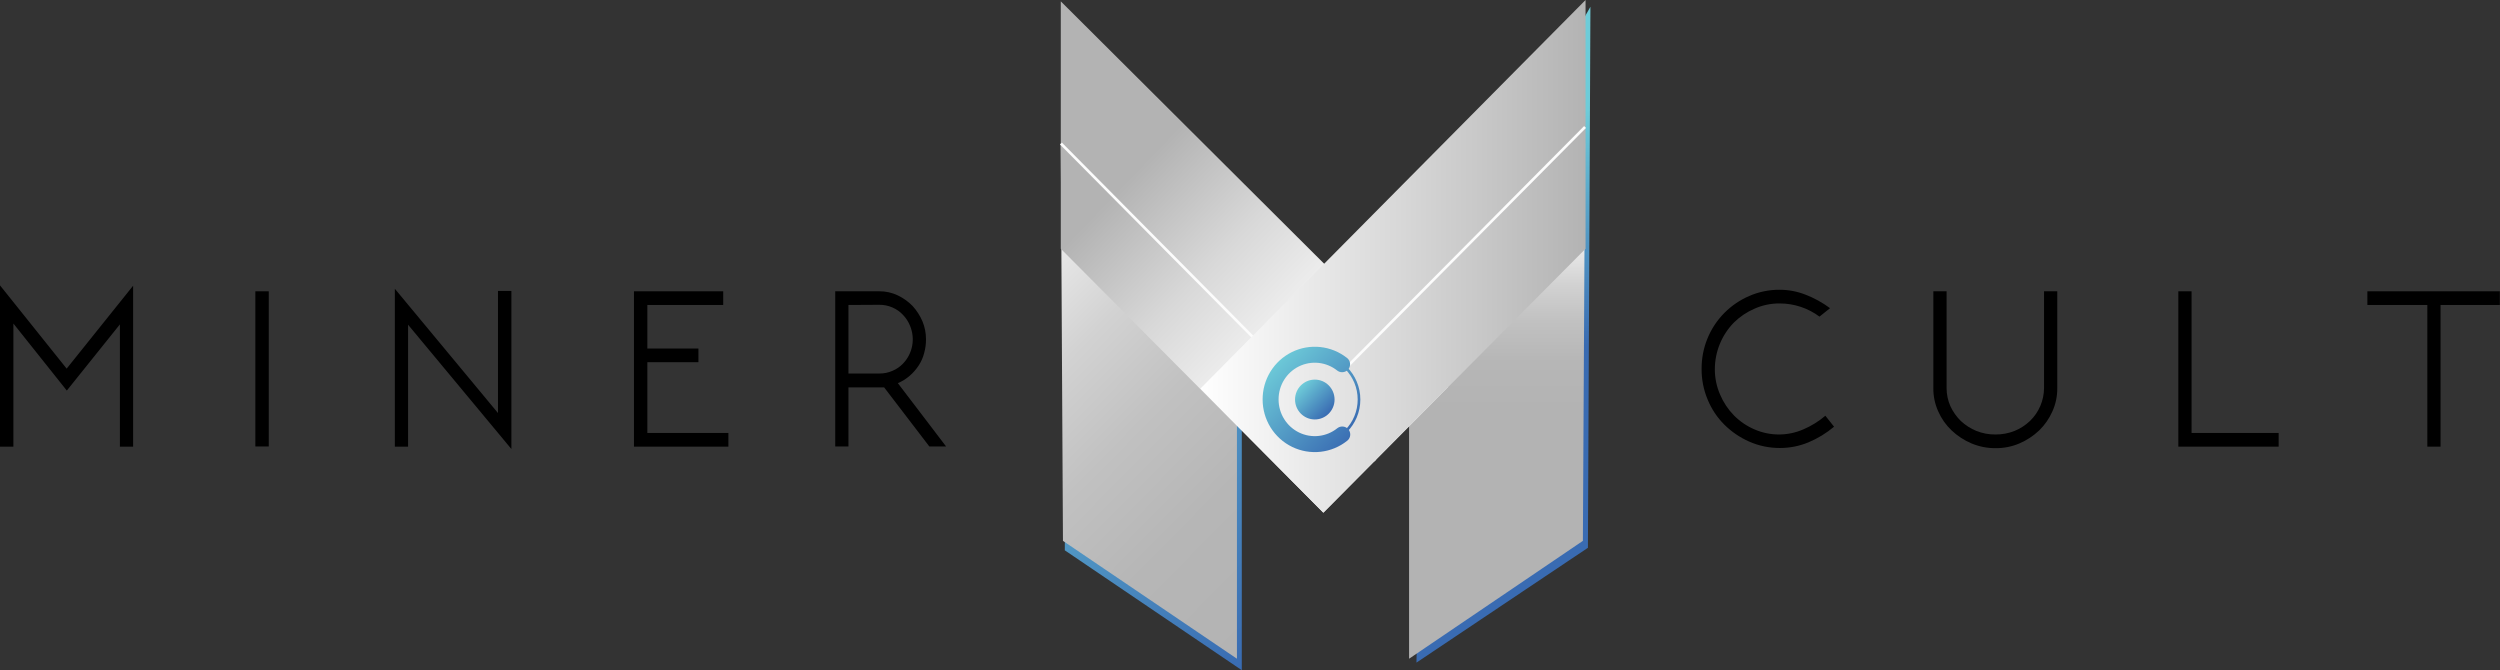 <svg width="235" height="63" viewBox="0 0 235 63" fill="none" xmlns="http://www.w3.org/2000/svg">
<rect x="0" y="0" width="235" height="63" fill="#333333" stroke="none"/>
<g clip-path="url(#clip0_8_11290)">
<path d="M133.146 62.286L149.264 51.492L149.5 0.635L133.917 28.19L133.146 62.286Z" fill="url(#paint0_linear_8_11290)"/>
<path d="M116.729 63L100.091 51.73L100.249 16.444L116.729 30.587V63Z" fill="url(#paint1_linear_8_11290)"/>
<path d="M12.513 26.857V41.984H11.27V30.492L6.28 36.714L1.259 30.413V41.984H0V26.825L6.265 34.651L12.513 26.857Z" fill="black"/>
<path d="M25.263 27.381H24.004V41.968H25.263V27.381Z" fill="black"/>
<path d="M48.07 27.349V42.207L38.359 30.524V41.984H37.115V27.143L46.811 38.826V27.349H48.07Z" fill="black"/>
<path d="M59.592 41.984V27.381H67.982V28.667H60.851V32.762H65.652V34.047H60.851V40.698H68.469V41.984H59.592Z" fill="black"/>
<path d="M79.755 36.413V41.968H78.512V27.381H82.651C83.25 27.375 83.841 27.506 84.383 27.762C84.904 28.01 85.379 28.348 85.784 28.762C86.171 29.187 86.485 29.676 86.712 30.206C86.93 30.735 87.043 31.301 87.043 31.873C87.048 32.318 86.99 32.762 86.87 33.191C86.765 33.609 86.589 34.007 86.35 34.365C86.114 34.727 85.828 35.053 85.5 35.333C85.171 35.617 84.799 35.848 84.398 36.016L85.28 37.175L86.177 38.349L88.932 41.968H87.358L83.108 36.413H79.755ZM79.755 28.667V35.111H82.651C83.079 35.116 83.503 35.03 83.895 34.857C84.269 34.701 84.606 34.469 84.886 34.175C85.328 33.715 85.626 33.134 85.744 32.505C85.861 31.876 85.793 31.226 85.548 30.635C85.396 30.251 85.171 29.901 84.886 29.603C84.607 29.304 84.27 29.066 83.895 28.905C83.503 28.732 83.079 28.646 82.651 28.651L79.755 28.667Z" fill="black"/>
<path d="M172.402 40.111C171.672 40.723 170.855 41.221 169.978 41.587C169.128 41.937 168.219 42.115 167.302 42.111C166.31 42.115 165.329 41.91 164.421 41.508C163.555 41.127 162.766 40.589 162.092 39.921C161.415 39.247 160.879 38.443 160.518 37.556C160.137 36.647 159.944 35.669 159.951 34.683C159.943 33.705 160.128 32.735 160.496 31.831C160.863 30.926 161.406 30.104 162.092 29.413C162.762 28.739 163.552 28.201 164.421 27.825C165.33 27.429 166.311 27.229 167.302 27.238C168.114 27.239 168.92 27.39 169.679 27.683C170.515 28.002 171.304 28.434 172.024 28.968L171.032 29.762C169.951 28.959 168.644 28.525 167.302 28.524C166.484 28.515 165.673 28.683 164.925 29.016C164.205 29.325 163.549 29.766 162.989 30.317C161.84 31.488 161.195 33.068 161.195 34.714C161.193 35.528 161.36 36.334 161.683 37.079C161.992 37.812 162.435 38.48 162.989 39.048C163.544 39.609 164.201 40.056 164.925 40.365C165.648 40.679 166.428 40.841 167.215 40.841C168.003 40.841 168.782 40.679 169.505 40.365C170.259 40.045 170.959 39.612 171.583 39.079L172.402 40.111Z" fill="black"/>
<path d="M187.591 42.127C186.813 42.135 186.042 41.983 185.324 41.682C184.633 41.391 183.998 40.977 183.451 40.46C182.916 39.954 182.488 39.344 182.192 38.667C181.881 37.979 181.725 37.231 181.735 36.476V27.381H182.979V36.476C182.977 37.067 183.101 37.651 183.341 38.19C183.582 38.706 183.912 39.174 184.317 39.571C184.745 39.97 185.241 40.287 185.781 40.508C186.352 40.736 186.961 40.849 187.575 40.841C188.189 40.846 188.798 40.733 189.369 40.508C189.905 40.288 190.396 39.97 190.817 39.571C191.232 39.171 191.563 38.691 191.79 38.159C192.018 37.627 192.136 37.055 192.14 36.476V27.381H193.383V36.476C193.393 37.231 193.237 37.979 192.927 38.667C192.631 39.34 192.208 39.949 191.683 40.46C191.141 40.975 190.512 41.389 189.826 41.682C189.119 41.983 188.358 42.135 187.591 42.127Z" fill="black"/>
<path d="M214.192 40.698V41.984H204.763V27.381H206.007V40.698H214.192Z" fill="black"/>
<path d="M234.984 27.381V28.667H229.412V41.984H228.169V28.667H222.534V27.381H234.984Z" fill="black"/>
<path d="M116.272 61.921L99.918 50.841L99.714 13.492L116.272 28.191V61.921Z" fill="url(#paint2_linear_8_11290)"/>
<path d="M132.453 61.921L148.791 50.841L148.996 13.492L132.453 28.191V61.921Z" fill="url(#paint3_linear_8_11290)"/>
<path d="M99.714 0.127L136.105 36.381L124.394 48.19L99.714 23.381V0.127Z" fill="url(#paint4_linear_8_11290)"/>
<path d="M99.729 13.492L129.274 43.286" stroke="#FCFCFC" stroke-width="0.25" stroke-miterlimit="10"/>
<path d="M149.043 0V23.381L124.394 48.191L112.841 36.524L149.043 0Z" fill="url(#paint5_linear_8_11290)"/>
<path d="M148.996 11.937L126.503 34.603" stroke="#FCFCFC" stroke-width="0.25" stroke-miterlimit="10"/>
<path d="M123.591 41.746C125.886 41.746 127.747 39.87 127.747 37.556C127.747 35.241 125.886 33.365 123.591 33.365C121.296 33.365 119.436 35.241 119.436 37.556C119.436 39.87 121.296 41.746 123.591 41.746Z" stroke="url(#paint6_linear_8_11290)" stroke-width="0.25" stroke-miterlimit="10"/>
<path d="M126.173 40.841C125.561 41.331 124.824 41.636 124.047 41.722C123.271 41.809 122.486 41.673 121.782 41.33C121.079 40.987 120.486 40.45 120.071 39.783C119.656 39.115 119.436 38.343 119.436 37.555C119.432 36.767 119.648 35.995 120.06 35.325C120.472 34.656 121.063 34.117 121.765 33.77C122.466 33.424 123.251 33.284 124.028 33.367C124.804 33.45 125.542 33.752 126.157 34.238" stroke="url(#paint7_linear_8_11290)" stroke-width="1.5" stroke-miterlimit="10" stroke-linecap="round"/>
<path d="M123.591 39.429C124.617 39.429 125.449 38.59 125.449 37.556C125.449 36.521 124.617 35.683 123.591 35.683C122.566 35.683 121.734 36.521 121.734 37.556C121.734 38.59 122.566 39.429 123.591 39.429Z" fill="url(#paint8_linear_8_11290)"/>
</g>
<defs>
<linearGradient id="paint0_linear_8_11290" x1="141.315" y1="10.317" x2="141.315" y2="32.571" gradientUnits="userSpaceOnUse">
<stop stop-color="#6ECCD9"/>
<stop offset="1" stop-color="#396BB2"/>
</linearGradient>
<linearGradient id="paint1_linear_8_11290" x1="92.08" y1="24.682" x2="123.666" y2="56.004" gradientUnits="userSpaceOnUse">
<stop stop-color="#6ECCD9"/>
<stop offset="1" stop-color="#396BB2"/>
</linearGradient>
<linearGradient id="paint2_linear_8_11290" x1="90.994" y1="22.286" x2="123.564" y2="54.568" gradientUnits="userSpaceOnUse">
<stop stop-color="white"/>
<stop offset="0.13" stop-color="#EAEAEA"/>
<stop offset="0.32" stop-color="#D2D2D2"/>
<stop offset="0.52" stop-color="#C1C1C1"/>
<stop offset="0.74" stop-color="#B6B6B6"/>
<stop offset="1" stop-color="#B3B3B3"/>
</linearGradient>
<linearGradient id="paint3_linear_8_11290" x1="140.717" y1="21.095" x2="140.717" y2="38.572" gradientUnits="userSpaceOnUse">
<stop stop-color="white"/>
<stop offset="0.13" stop-color="#EAEAEA"/>
<stop offset="0.32" stop-color="#D2D2D2"/>
<stop offset="0.52" stop-color="#C1C1C1"/>
<stop offset="0.74" stop-color="#B6B6B6"/>
<stop offset="1" stop-color="#B3B3B3"/>
</linearGradient>
<linearGradient id="paint4_linear_8_11290" x1="105.333" y1="17.587" x2="125.565" y2="37.005" gradientUnits="userSpaceOnUse">
<stop stop-color="#B3B3B3"/>
<stop offset="0.4" stop-color="#D8D8D8"/>
<stop offset="0.78" stop-color="#F4F4F4"/>
<stop offset="1" stop-color="white"/>
</linearGradient>
<linearGradient id="paint5_linear_8_11290" x1="112.841" y1="24.095" x2="149.043" y2="24.095" gradientUnits="userSpaceOnUse">
<stop stop-color="white"/>
<stop offset="1" stop-color="#B3B3B3"/>
</linearGradient>
<linearGradient id="paint6_linear_8_11290" x1="120.459" y1="34.492" x2="126.775" y2="40.566" gradientUnits="userSpaceOnUse">
<stop stop-color="#6ECCD9"/>
<stop offset="1" stop-color="#396BB2"/>
</linearGradient>
<linearGradient id="paint7_linear_8_11290" x1="119.751" y1="33.809" x2="127.463" y2="41.221" gradientUnits="userSpaceOnUse">
<stop stop-color="#6ECCD9"/>
<stop offset="1" stop-color="#396BB2"/>
</linearGradient>
<linearGradient id="paint8_linear_8_11290" x1="122.253" y1="36.254" x2="124.951" y2="38.835" gradientUnits="userSpaceOnUse">
<stop stop-color="#6ECCD9"/>
<stop offset="1" stop-color="#396BB2"/>
</linearGradient>
<clipPath id="clip0_8_11290">
<rect width="235" height="63" fill="white"/>
</clipPath>
</defs>
</svg>
